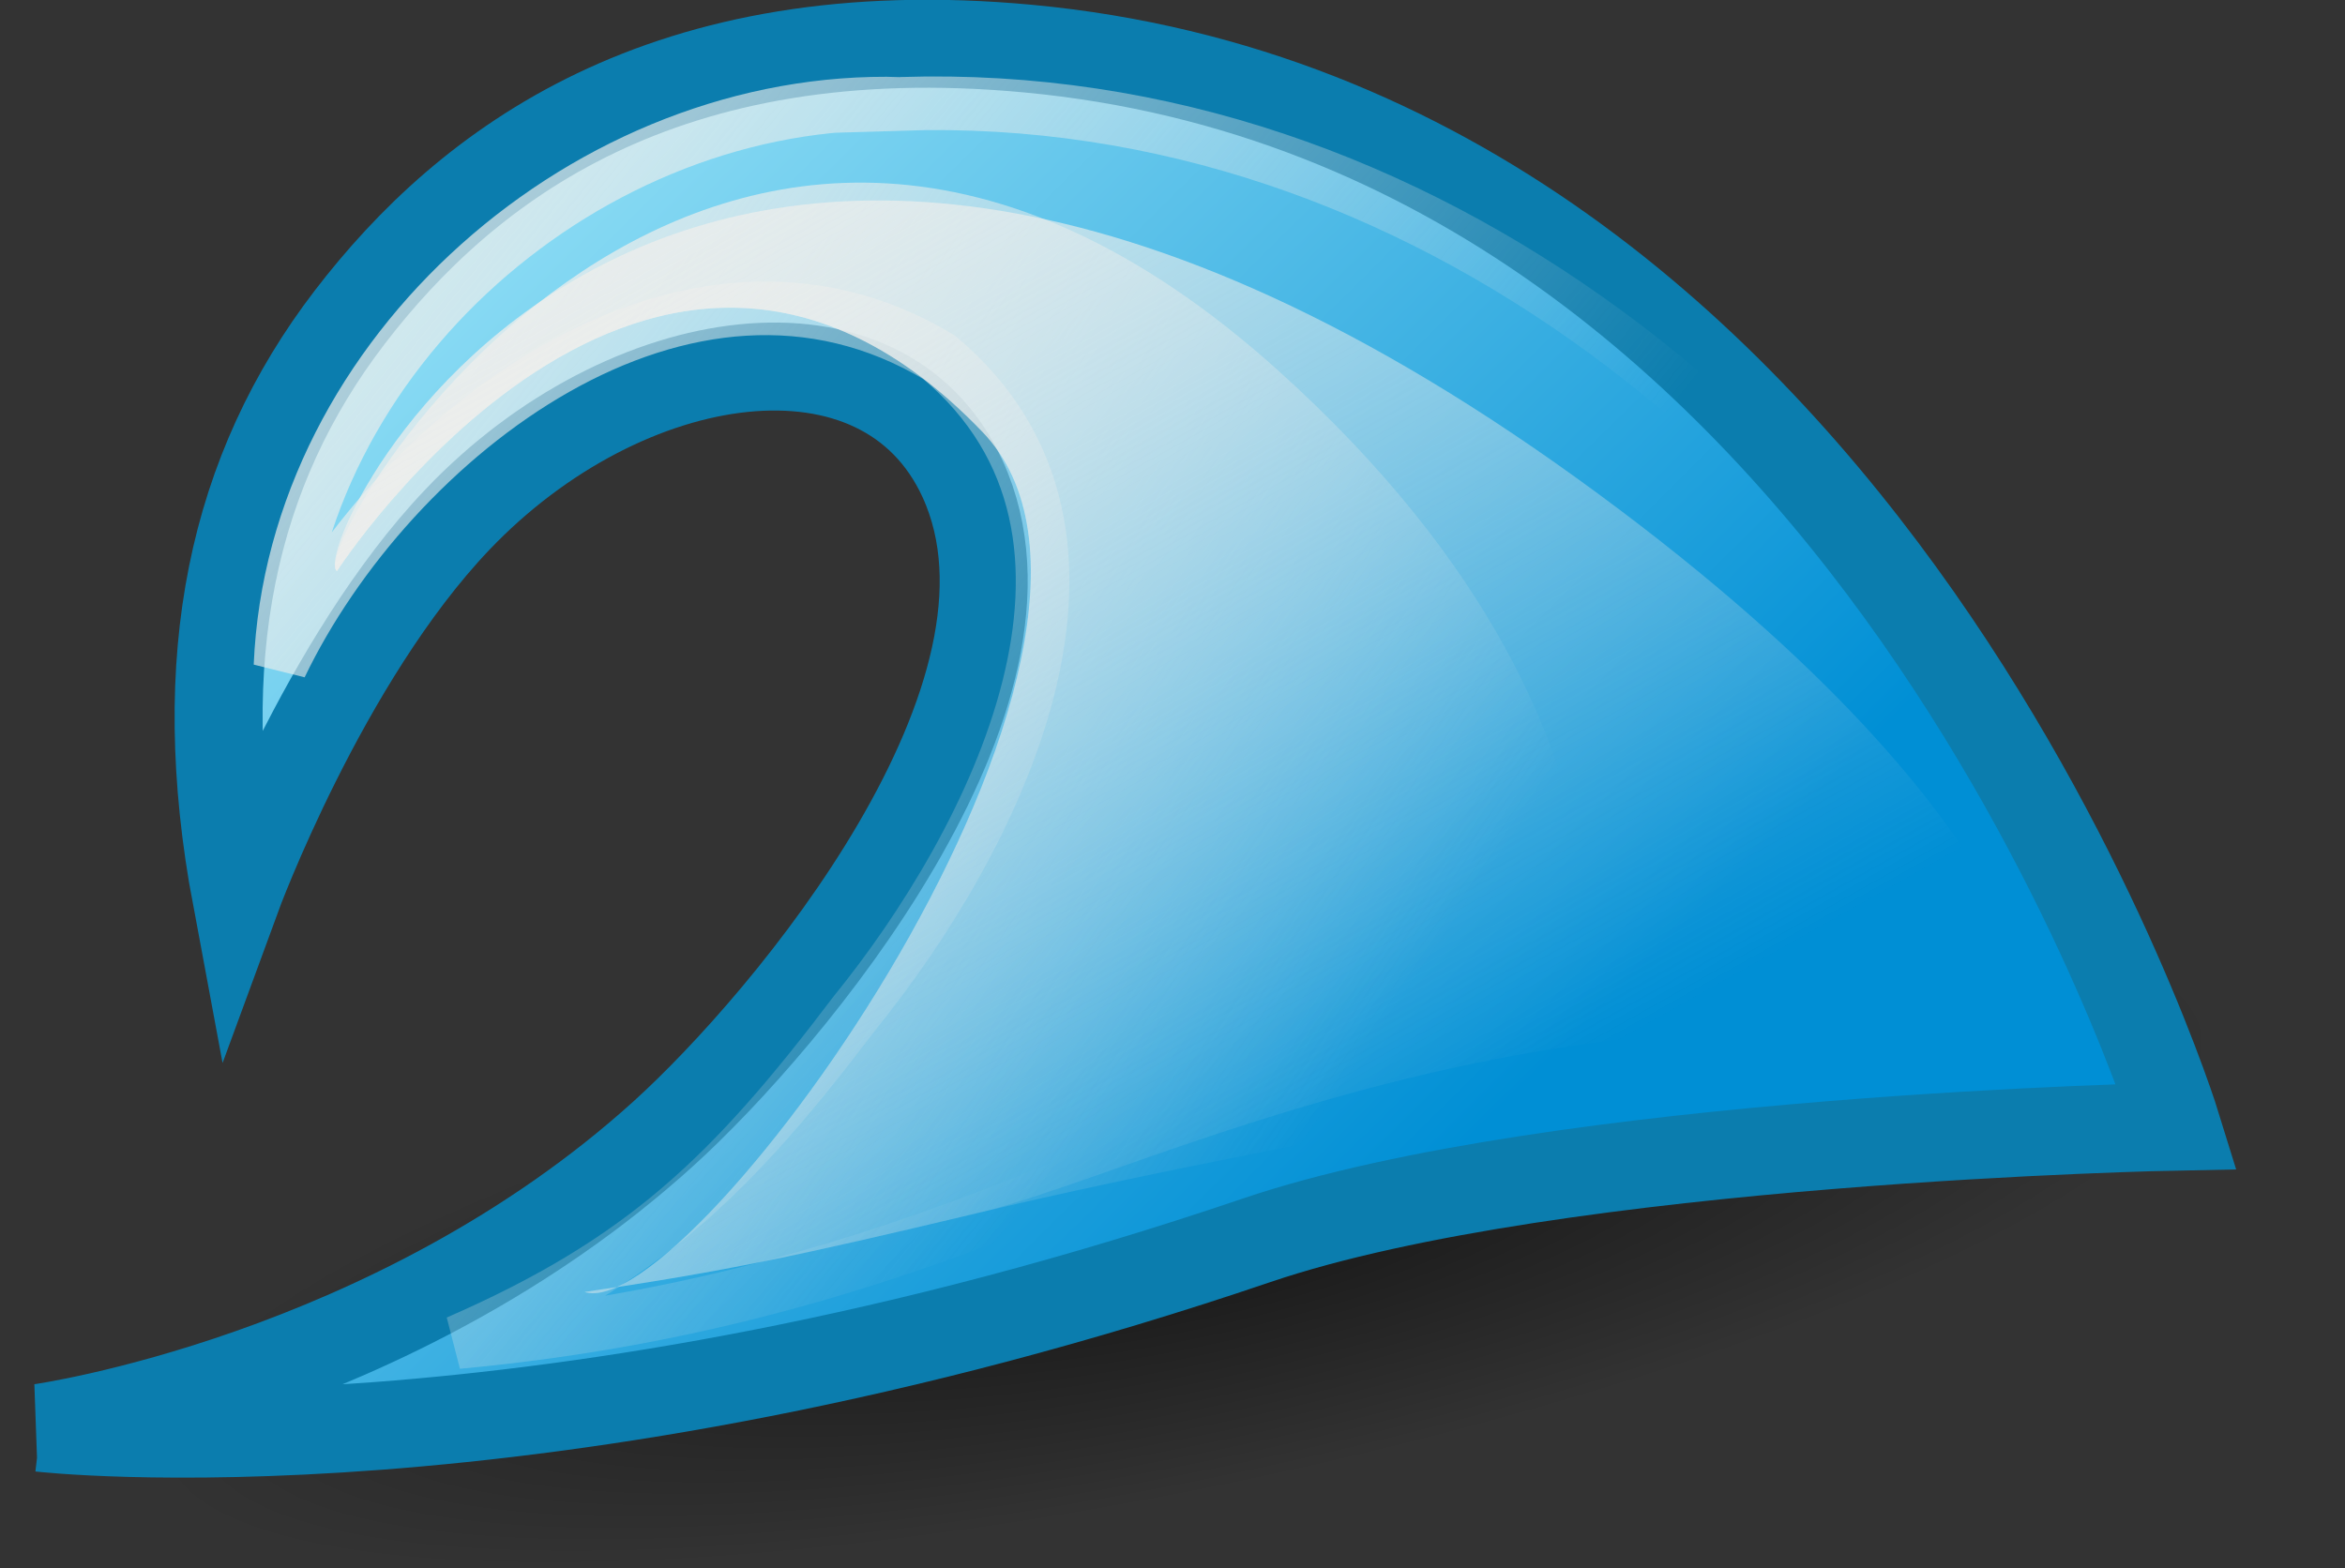 <?xml version="1.0" encoding="UTF-8" standalone="no"?>
<!-- Created with Inkscape (http://www.inkscape.org/) -->

<svg
   xmlns:dc="http://purl.org/dc/elements/1.1/"
   xmlns:cc="http://creativecommons.org/ns#"
   xmlns:rdf="http://www.w3.org/1999/02/22-rdf-syntax-ns#"
   xmlns:svg="http://www.w3.org/2000/svg"
   xmlns="http://www.w3.org/2000/svg"
   xmlns:xlink="http://www.w3.org/1999/xlink"
   xmlns:sodipodi="http://sodipodi.sourceforge.net/DTD/sodipodi-0.dtd"
   xmlns:inkscape="http://www.inkscape.org/namespaces/inkscape"
   width="39.031"
   height="26.108"
   id="svg7344"
   version="1.1"
   inkscape:version="0.48.4 r9939"
   sodipodi:docname="icon-waves.svg">
  <rect width="100%" height="100%" fill="#333333" stroke="none"/>
  <defs
     id="defs7346">
    <radialGradient
       gradientTransform="matrix(1,0,0,0.341,0,3.047)"
       gradientUnits="userSpaceOnUse"
       xlink:href="#linearGradient8838-1"
       id="radialGradient5323-6"
       fy="4.625"
       fx="62.625"
       r="10.625"
       cy="4.625"
       cx="62.625" />
    <linearGradient
       id="linearGradient8838-1">
      <stop
         offset="0"
         style="stop-color:black;stop-opacity:1"
         id="stop8840-0" />
      <stop
         offset="1"
         style="stop-color:black;stop-opacity:0"
         id="stop8842-24" />
    </linearGradient>
    <linearGradient
       gradientTransform="matrix(0.492,0,0,0.492,0.699,-0.302)"
       gradientUnits="userSpaceOnUse"
       xlink:href="#linearGradient37935-3"
       id="linearGradient5128-4"
       y2="45.348"
       x2="28.771"
       y1="12.918"
       x1="28.771" />
    <linearGradient
       id="linearGradient37935-3">
      <stop
         offset="0"
         style="stop-color:#929292;stop-opacity:1"
         id="stop37937-9" />
      <stop
         offset="1"
         style="stop-color:#4a4a4a;stop-opacity:1"
         id="stop37939-17" />
    </linearGradient>
    <linearGradient
       gradientTransform="matrix(0.492,0,0,0.492,0.699,-0.302)"
       gradientUnits="userSpaceOnUse"
       xlink:href="#linearGradient5354-76"
       id="linearGradient5130-2"
       y2="45.359"
       x2="19.177"
       y1="13.48"
       x1="19.177" />
    <linearGradient
       id="linearGradient5354-76">
      <stop
         offset="0"
         style="stop-color:#3f3f3f;stop-opacity:1"
         id="stop5356-2" />
      <stop
         offset="1"
         style="stop-color:black;stop-opacity:1"
         id="stop5358-50" />
    </linearGradient>
    <radialGradient
       gradientUnits="userSpaceOnUse"
       xlink:href="#linearGradient2145-4"
       id="radialGradient5350-0"
       fy="10.045"
       fx="11.902"
       r="29.293"
       cy="10.045"
       cx="11.902" />
    <linearGradient
       id="linearGradient2145-4">
      <stop
         offset="0"
         style="stop-color:#fffffd;stop-opacity:1"
         id="stop2147-16" />
      <stop
         offset="1"
         style="stop-color:#cbcbc9;stop-opacity:1"
         id="stop2149-7" />
    </linearGradient>
    <radialGradient
       inkscape:collect="always"
       xlink:href="#linearGradient8838-1-3"
       id="radialGradient19203"
       gradientUnits="userSpaceOnUse"
       gradientTransform="matrix(1.489,-0.31,0.073,0.351,173.342,51.403)"
       cx="62.625"
       cy="4.625"
       fx="62.625"
       fy="4.625"
       r="10.625" />
    <linearGradient
       id="linearGradient8838-1-3">
      <stop
         offset="0"
         style="stop-color:black;stop-opacity:1"
         id="stop8840-0-5" />
      <stop
         offset="1"
         style="stop-color:black;stop-opacity:0"
         id="stop8842-24-0" />
    </linearGradient>
    <linearGradient
       inkscape:collect="always"
       xlink:href="#linearGradient18908"
       id="linearGradient19205"
       gradientUnits="userSpaceOnUse"
       gradientTransform="matrix(1.079,0,0,1.079,-19.712,-2.948)"
       x1="256.765"
       y1="19.542"
       x2="269.63"
       y2="32.521" />
    <linearGradient
       id="linearGradient18908">
      <stop
         style="stop-color:#86d9f3;stop-opacity:1;"
         offset="0"
         id="stop18910" />
      <stop
         style="stop-color:#008fd5;stop-opacity:1;"
         offset="1"
         id="stop18912" />
    </linearGradient>
    <linearGradient
       inkscape:collect="always"
       xlink:href="#linearGradient18872"
       id="linearGradient19207"
       gradientUnits="userSpaceOnUse"
       gradientTransform="matrix(0.454,0,0,0.454,136.064,7.969)"
       x1="251.45"
       y1="15.459"
       x2="289.947"
       y2="46.619" />
    <linearGradient
       inkscape:collect="always"
       id="linearGradient18872">
      <stop
         style="stop-color:#eeeeec;stop-opacity:1;"
         offset="0"
         id="stop18874" />
      <stop
         style="stop-color:#eeeeec;stop-opacity:0;"
         offset="1"
         id="stop18876" />
    </linearGradient>
    <linearGradient
       inkscape:collect="always"
       xlink:href="#linearGradient18932"
       id="linearGradient19209"
       gradientUnits="userSpaceOnUse"
       gradientTransform="matrix(1.016,0,0,1.016,-25.611,-74.401)"
       x1="273.472"
       y1="89.446"
       x2="291.713"
       y2="101.946" />
    <linearGradient
       inkscape:collect="always"
       id="linearGradient18932">
      <stop
         style="stop-color:#eeeeec;stop-opacity:1;"
         offset="0"
         id="stop18934" />
      <stop
         style="stop-color:#eeeeec;stop-opacity:0;"
         offset="1"
         id="stop18936" />
    </linearGradient>
    <linearGradient
       inkscape:collect="always"
       xlink:href="#linearGradient18932"
       id="linearGradient19211"
       gradientUnits="userSpaceOnUse"
       gradientTransform="matrix(1.016,0,0,1.016,-25.611,-74.401)"
       x1="278.687"
       y1="85.91"
       x2="289.901"
       y2="105.879" />
    <linearGradient
       y2="105.879"
       x2="289.901"
       y1="85.91"
       x1="278.687"
       gradientTransform="matrix(1.016,0,0,1.016,-25.611,-74.401)"
       gradientUnits="userSpaceOnUse"
       id="linearGradient7510"
       xlink:href="#linearGradient18932"
       inkscape:collect="always" />
    <radialGradient
       inkscape:collect="always"
       xlink:href="#linearGradient8838-1-3"
       id="radialGradient7571"
       gradientUnits="userSpaceOnUse"
       gradientTransform="matrix(1.489,-0.31,0.073,0.351,173.342,51.403)"
       cx="62.625"
       cy="4.625"
       fx="62.625"
       fy="4.625"
       r="10.625" />
    <linearGradient
       inkscape:collect="always"
       xlink:href="#linearGradient18908"
       id="linearGradient7573"
       gradientUnits="userSpaceOnUse"
       gradientTransform="matrix(1.079,0,0,1.079,-19.712,-2.948)"
       x1="256.765"
       y1="19.542"
       x2="269.63"
       y2="32.521" />
    <linearGradient
       inkscape:collect="always"
       xlink:href="#linearGradient18872"
       id="linearGradient7575"
       gradientUnits="userSpaceOnUse"
       gradientTransform="matrix(0.454,0,0,0.454,136.064,7.969)"
       x1="251.45"
       y1="15.459"
       x2="289.947"
       y2="46.619" />
    <linearGradient
       inkscape:collect="always"
       xlink:href="#linearGradient18932"
       id="linearGradient7577"
       gradientUnits="userSpaceOnUse"
       gradientTransform="matrix(1.016,0,0,1.016,-25.611,-74.401)"
       x1="273.472"
       y1="89.446"
       x2="291.713"
       y2="101.946" />
    <linearGradient
       inkscape:collect="always"
       xlink:href="#linearGradient18932"
       id="linearGradient7579"
       gradientUnits="userSpaceOnUse"
       gradientTransform="matrix(1.016,0,0,1.016,-25.611,-74.401)"
       x1="278.687"
       y1="85.91"
       x2="289.901"
       y2="105.879" />
  </defs>
  <sodipodi:namedview
     id="base"
     pagecolor="#ffffff"
     bordercolor="#666666"
     borderopacity="1.0"
     inkscape:pageopacity="0.0"
     inkscape:pageshadow="2"
     inkscape:zoom="7.919596"
     inkscape:cx="85.208687"
     inkscape:cy="0.45268915"
     inkscape:document-units="px"
     inkscape:current-layer="layer1"
     showgrid="false"
     fit-margin-top="0"
     fit-margin-left="0"
     fit-margin-right="2"
     fit-margin-bottom="0"
     inkscape:window-width="1871"
     inkscape:window-height="1056"
     inkscape:window-x="49"
     inkscape:window-y="24"
     inkscape:window-maximized="1" />
  <g
     inkscape:label="Calque 1"
     inkscape:groupmode="layer"
     id="layer1"
     transform="translate(-4.897,-537.246)">
    <g
       id="g19032"
       transform="matrix(1.089,0,0,1.089,-266.08,521.327)">
      <path
         style="opacity:0.56;fill:url(#radialGradient7571);fill-opacity:1;fill-rule:evenodd;stroke:none;stroke-width:1;marker:none;visibility:visible;display:inline;overflow:visible"
         id="path2774-7"
         d="m 282.754,30.321 a 3.805,16.16 78.242 0 1 -31.643,6.586 3.805,16.16 78.242 1 1 31.643,-6.586 z"
         inkscape:connector-curvature="0" />
      <path
         sodipodi:nodetypes="cscsscsssc"
         inkscape:connector-curvature="0"
         id="path18862"
         d="m 249.45,36.445 c 0,0 7.558,0.879 18.584,-2.865 4.597,-1.561 14.069,-1.74 14.069,-1.74 0,0 -4.704,-15.279 -17.56,-16.479 -5.564,-0.519 -8.576,1.773 -10.366,4.106 -1.798,2.345 -2.418,5.21 -1.733,8.873 0,0 1.332,-3.631 3.378,-5.779 2.571,-2.699 6.51,-3.267 7.721,-0.622 1.513,3.306 -2.68,8.295 -4.573,10.01 -4.132,3.743 -9.521,4.496 -9.521,4.496 z"
         style="fill:url(#linearGradient7573);fill-opacity:1;stroke:#0b7dae;stroke-width:1.345;stroke-linecap:butt;stroke-linejoin:miter;stroke-miterlimit:4;stroke-opacity:1;stroke-dasharray:none" />
      <path
         style="fill:none;stroke:url(#linearGradient7575);stroke-width:0.819;stroke-linecap:butt;stroke-linejoin:miter;stroke-miterlimit:4;stroke-opacity:1;stroke-dasharray:none"
         d="m 262.603,16.205 c -4.747,-0.141 -9.286,3.813 -9.485,8.59 1.68,-3.497 6.198,-7.048 10.067,-4.714 3.254,2.725 0.808,7.437 -1.292,10.024 -1.873,2.475 -3.224,3.788 -6.07,5.03 7.884,-0.725 12.077,-4.134 18.551,-6.237 1.986,-0.399 4.493,-0.191 6.205,-0.312 -3.276,-6.966 -9.979,-12.639 -17.976,-12.381 z"
         id="path18868"
         inkscape:connector-curvature="0"
         sodipodi:nodetypes="cccccccc" />
      <path
         style="fill:url(#linearGradient7577);fill-opacity:1;stroke:none"
         d="m 253.981,23.348 c -0.51,-0.323 5.715,-10.877 14.389,-3.063 6.507,5.862 4.48,11.042 4.48,11.042 -3.51,0.659 -6.503,1.221 -9.069,1.833 -2.806,0.669 -3.877,0.894 -6.016,1.209 1.612,0.528 9.189,-9.915 6.081,-13.15 -5.07,-5.277 -9.865,2.129 -9.865,2.129 z"
         id="path18922"
         inkscape:connector-curvature="0"
         sodipodi:nodetypes="cscscsc" />
      <path
         sodipodi:nodetypes="cscscsc"
         inkscape:connector-curvature="0"
         id="path18940"
         d="m 253.981,23.348 c -0.51,-0.323 4.907,-11.775 19.283,-1.177 7.05,5.197 6.815,8.483 6.815,8.483 -7.64,-1.316 -13.731,1.894 -16.298,2.506 -2.806,0.669 -3.877,0.894 -6.016,1.209 1.612,0.528 9.189,-9.915 6.081,-13.15 -5.07,-5.277 -9.865,2.129 -9.865,2.129 z"
         style="fill:url(#linearGradient7579);fill-opacity:1;stroke:none" />
    </g>
  </g>
</svg>
